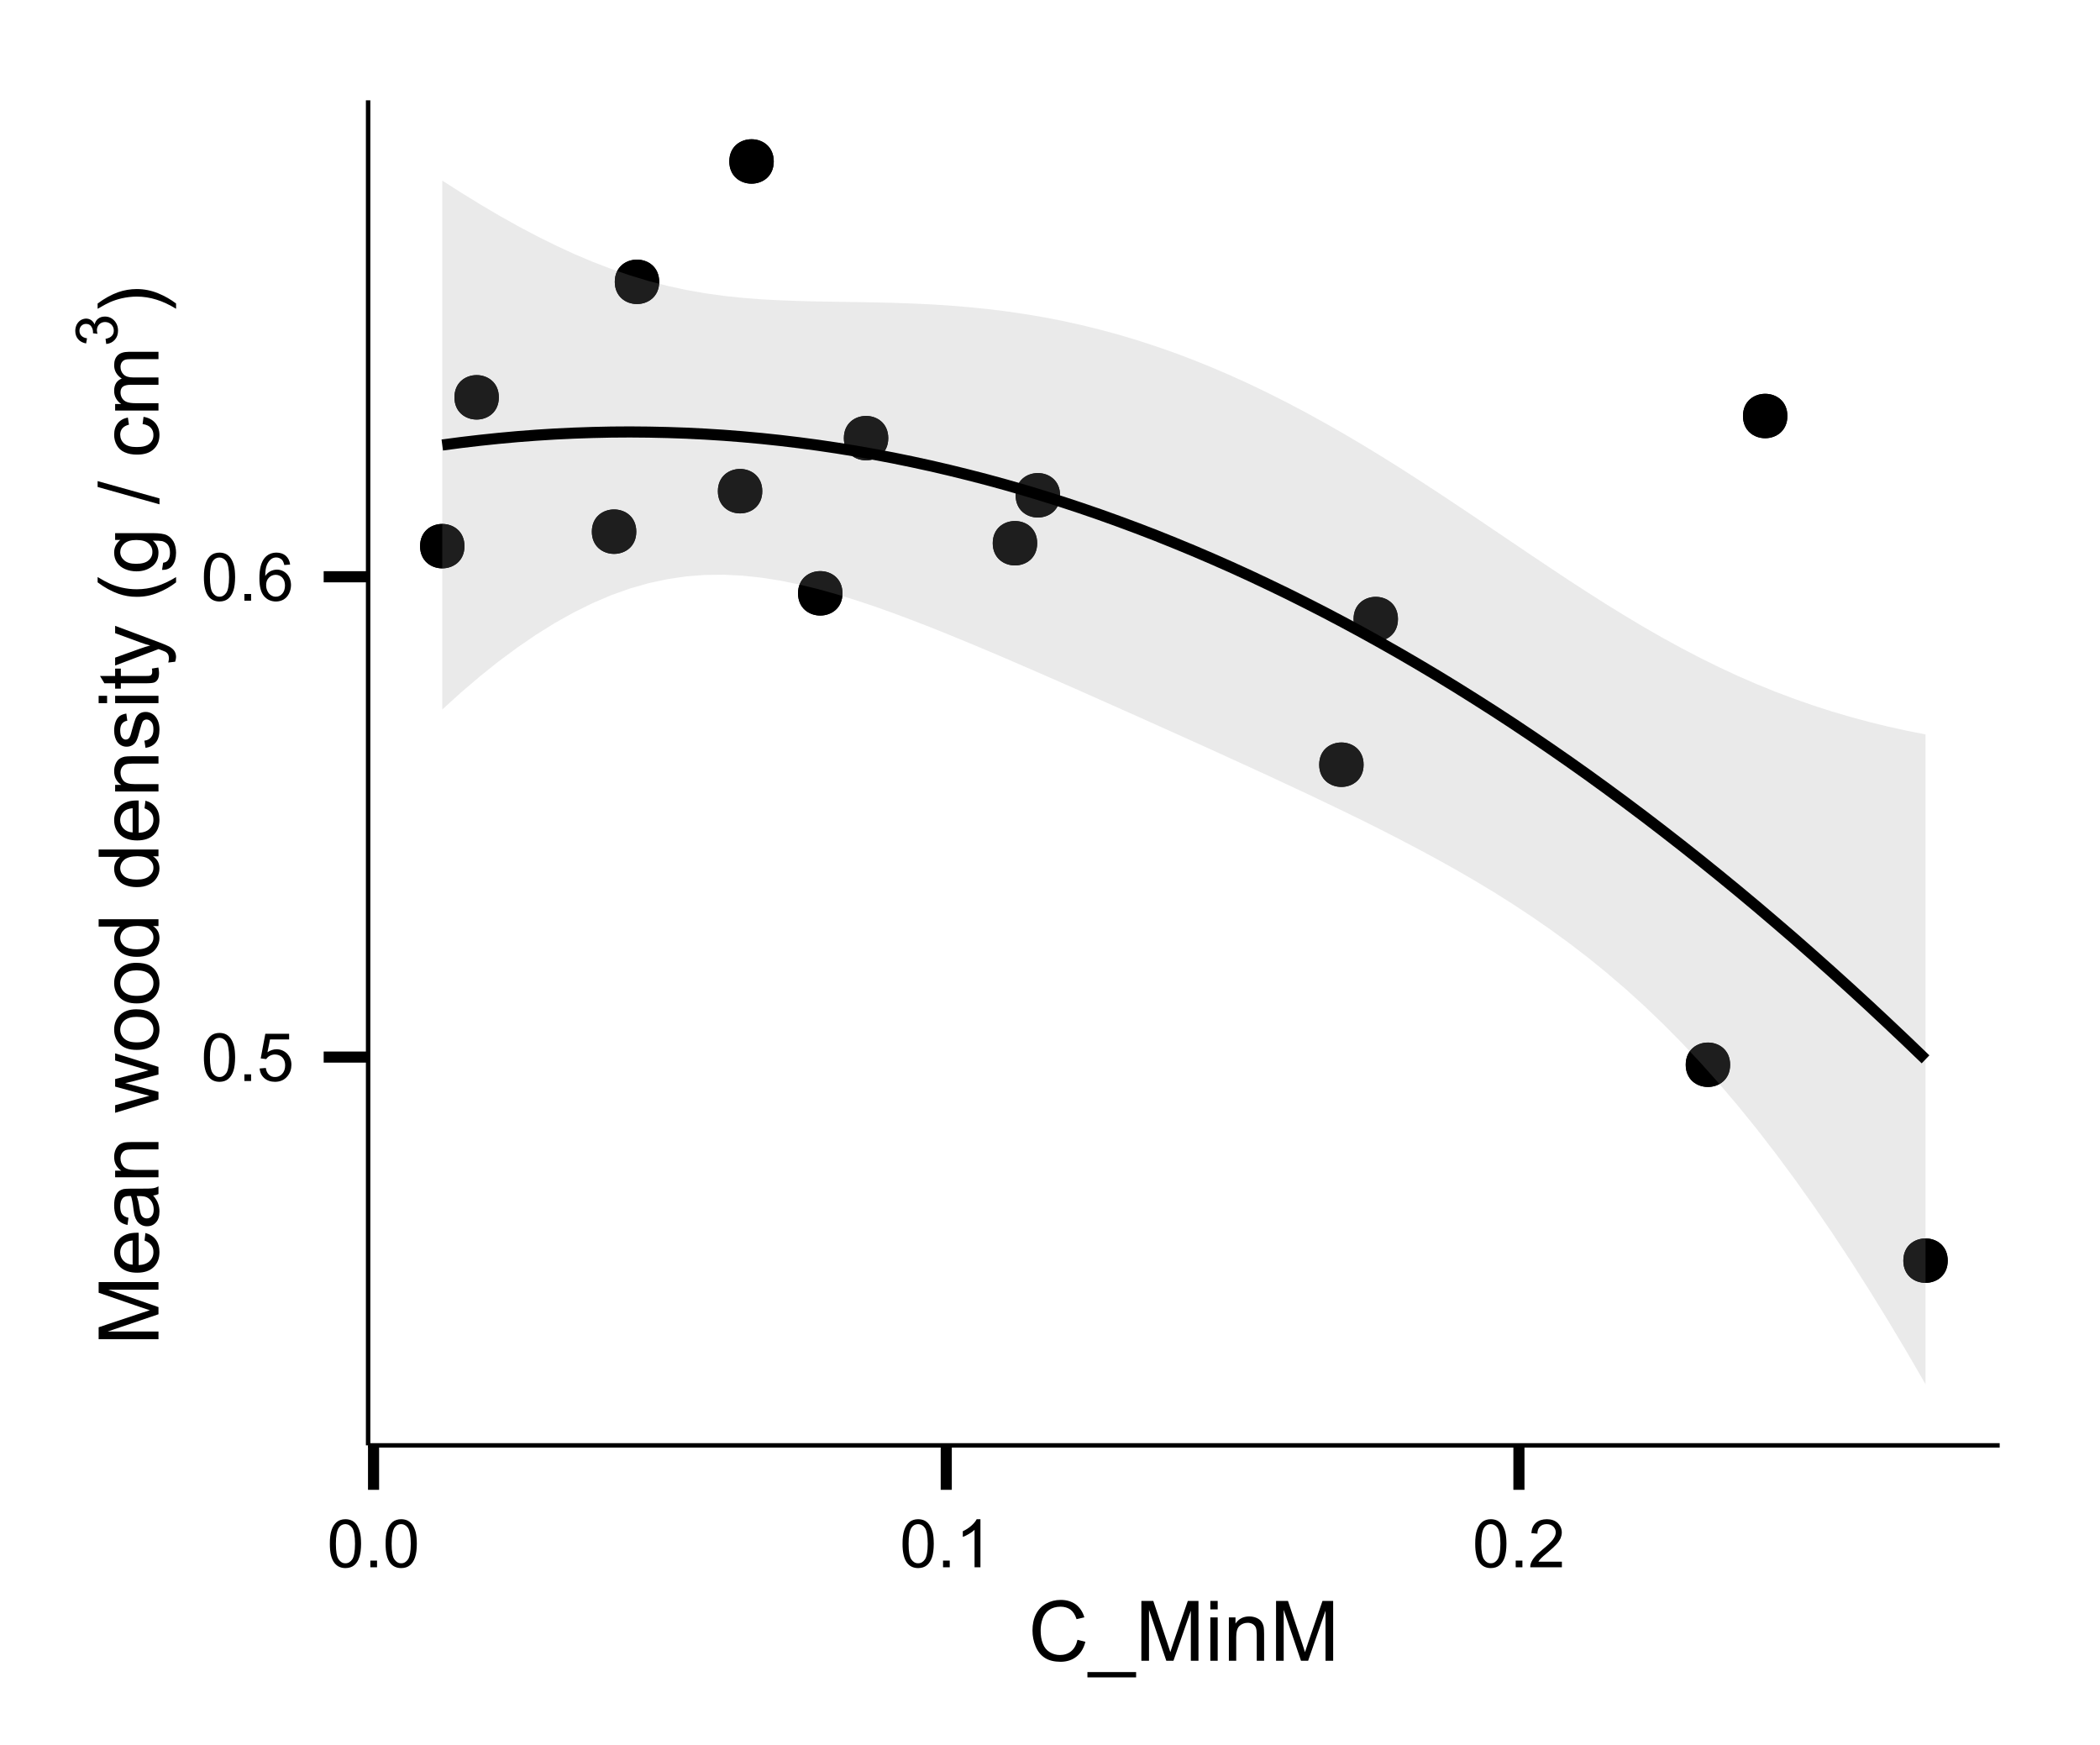 <?xml version="1.0" encoding="UTF-8"?>
<svg xmlns="http://www.w3.org/2000/svg" xmlns:xlink="http://www.w3.org/1999/xlink" width="201pt" height="167pt" viewBox="0 0 201 167" version="1.1">
<defs>
<g>
<symbol overflow="visible" id="glyph0-0">
<path style="stroke:none;" d="M 0.266 -2.258 C 0.262 -2.797 0.32 -3.234 0.434 -3.566 C 0.543 -3.895 0.707 -4.148 0.93 -4.332 C 1.145 -4.508 1.422 -4.598 1.758 -4.602 C 2.004 -4.598 2.219 -4.551 2.406 -4.453 C 2.59 -4.352 2.742 -4.207 2.863 -4.023 C 2.984 -3.832 3.078 -3.605 3.148 -3.34 C 3.215 -3.074 3.25 -2.711 3.254 -2.258 C 3.25 -1.719 3.195 -1.285 3.086 -0.957 C 2.973 -0.621 2.809 -0.367 2.59 -0.191 C 2.371 -0.012 2.094 0.074 1.758 0.078 C 1.316 0.074 0.969 -0.082 0.719 -0.398 C 0.414 -0.777 0.262 -1.395 0.266 -2.258 Z M 0.844 -2.258 C 0.844 -1.504 0.93 -1.004 1.105 -0.758 C 1.281 -0.504 1.5 -0.379 1.758 -0.383 C 2.016 -0.379 2.23 -0.504 2.41 -0.758 C 2.582 -1.004 2.672 -1.504 2.676 -2.258 C 2.672 -3.008 2.582 -3.512 2.41 -3.762 C 2.23 -4.008 2.012 -4.129 1.754 -4.133 C 1.492 -4.129 1.285 -4.02 1.133 -3.805 C 0.938 -3.523 0.844 -3.008 0.844 -2.258 Z M 0.844 -2.258 "/>
</symbol>
<symbol overflow="visible" id="glyph0-1">
<path style="stroke:none;" d="M 0.582 0 L 0.582 -0.641 L 1.223 -0.641 L 1.223 0 Z M 0.582 0 "/>
</symbol>
<symbol overflow="visible" id="glyph0-2">
<path style="stroke:none;" d="M 0.266 -1.199 L 0.855 -1.25 C 0.898 -0.961 1 -0.746 1.16 -0.602 C 1.316 -0.453 1.508 -0.379 1.738 -0.383 C 2.008 -0.379 2.238 -0.48 2.426 -0.688 C 2.613 -0.891 2.707 -1.164 2.707 -1.504 C 2.707 -1.82 2.613 -2.074 2.434 -2.262 C 2.25 -2.445 2.016 -2.535 1.727 -2.539 C 1.543 -2.535 1.379 -2.496 1.238 -2.414 C 1.09 -2.332 0.977 -2.227 0.895 -2.098 L 0.367 -2.164 L 0.809 -4.52 L 3.086 -4.52 L 3.086 -3.98 L 1.258 -3.98 L 1.012 -2.75 C 1.285 -2.938 1.574 -3.035 1.879 -3.039 C 2.273 -3.035 2.609 -2.895 2.891 -2.621 C 3.164 -2.34 3.305 -1.984 3.305 -1.555 C 3.305 -1.133 3.184 -0.773 2.941 -0.477 C 2.645 -0.105 2.242 0.074 1.738 0.078 C 1.32 0.074 0.98 -0.039 0.715 -0.27 C 0.449 -0.504 0.297 -0.812 0.266 -1.199 Z M 0.266 -1.199 "/>
</symbol>
<symbol overflow="visible" id="glyph0-3">
<path style="stroke:none;" d="M 3.184 -3.461 L 2.625 -3.414 C 2.574 -3.633 2.504 -3.793 2.414 -3.898 C 2.258 -4.055 2.07 -4.137 1.852 -4.137 C 1.672 -4.137 1.512 -4.086 1.379 -3.988 C 1.199 -3.855 1.059 -3.668 0.957 -3.422 C 0.852 -3.172 0.801 -2.816 0.801 -2.363 C 0.934 -2.566 1.098 -2.719 1.297 -2.82 C 1.488 -2.918 1.695 -2.969 1.914 -2.973 C 2.285 -2.969 2.605 -2.832 2.871 -2.559 C 3.133 -2.281 3.262 -1.926 3.266 -1.488 C 3.262 -1.199 3.199 -0.93 3.078 -0.684 C 2.953 -0.438 2.785 -0.25 2.566 -0.117 C 2.348 0.012 2.102 0.074 1.832 0.078 C 1.359 0.074 0.977 -0.094 0.684 -0.438 C 0.387 -0.781 0.238 -1.352 0.242 -2.145 C 0.238 -3.027 0.402 -3.668 0.73 -4.074 C 1.016 -4.422 1.398 -4.598 1.883 -4.602 C 2.242 -4.598 2.539 -4.496 2.77 -4.297 C 3 -4.09 3.137 -3.812 3.184 -3.461 Z M 0.887 -1.484 C 0.883 -1.289 0.926 -1.105 1.008 -0.93 C 1.09 -0.75 1.203 -0.613 1.355 -0.523 C 1.5 -0.426 1.656 -0.379 1.82 -0.383 C 2.059 -0.379 2.262 -0.477 2.434 -0.672 C 2.602 -0.863 2.688 -1.125 2.691 -1.453 C 2.688 -1.77 2.605 -2.02 2.438 -2.203 C 2.266 -2.383 2.051 -2.473 1.801 -2.477 C 1.543 -2.473 1.328 -2.383 1.152 -2.203 C 0.973 -2.02 0.883 -1.777 0.887 -1.484 Z M 0.887 -1.484 "/>
</symbol>
<symbol overflow="visible" id="glyph0-4">
<path style="stroke:none;" d="M 2.383 0 L 1.82 0 L 1.82 -3.586 C 1.684 -3.453 1.508 -3.32 1.289 -3.195 C 1.07 -3.062 0.871 -2.969 0.695 -2.906 L 0.695 -3.449 C 1.008 -3.594 1.281 -3.773 1.52 -3.988 C 1.754 -4.195 1.922 -4.398 2.023 -4.602 L 2.383 -4.602 Z M 2.383 0 "/>
</symbol>
<symbol overflow="visible" id="glyph0-5">
<path style="stroke:none;" d="M 3.223 -0.539 L 3.223 0 L 0.195 0 C 0.188 -0.133 0.211 -0.262 0.258 -0.391 C 0.336 -0.594 0.457 -0.797 0.629 -1 C 0.793 -1.199 1.039 -1.43 1.367 -1.695 C 1.859 -2.098 2.195 -2.422 2.375 -2.664 C 2.547 -2.902 2.637 -3.129 2.637 -3.34 C 2.637 -3.562 2.555 -3.75 2.398 -3.902 C 2.234 -4.055 2.027 -4.129 1.773 -4.133 C 1.5 -4.129 1.285 -4.051 1.125 -3.891 C 0.961 -3.727 0.879 -3.5 0.879 -3.215 L 0.301 -3.273 C 0.336 -3.703 0.484 -4.031 0.746 -4.262 C 1 -4.484 1.348 -4.598 1.789 -4.602 C 2.223 -4.598 2.57 -4.477 2.828 -4.234 C 3.082 -3.988 3.211 -3.688 3.215 -3.328 C 3.211 -3.145 3.172 -2.965 3.102 -2.789 C 3.023 -2.609 2.902 -2.422 2.73 -2.227 C 2.555 -2.031 2.266 -1.762 1.863 -1.422 C 1.523 -1.137 1.305 -0.945 1.211 -0.844 C 1.113 -0.742 1.035 -0.641 0.977 -0.539 Z M 3.223 -0.539 "/>
</symbol>
<symbol overflow="visible" id="glyph1-0">
<path style="stroke:none;" d="M 4.703 -2.008 L 5.461 -1.816 C 5.301 -1.191 5.012 -0.715 4.602 -0.391 C 4.188 -0.066 3.684 0.094 3.09 0.098 C 2.469 0.094 1.969 -0.027 1.582 -0.277 C 1.195 -0.527 0.898 -0.895 0.699 -1.371 C 0.496 -1.848 0.398 -2.359 0.398 -2.906 C 0.398 -3.5 0.512 -4.02 0.738 -4.465 C 0.965 -4.91 1.289 -5.246 1.711 -5.477 C 2.133 -5.707 2.594 -5.824 3.102 -5.824 C 3.672 -5.824 4.156 -5.676 4.547 -5.387 C 4.938 -5.09 5.207 -4.68 5.363 -4.156 L 4.617 -3.98 C 4.484 -4.395 4.289 -4.699 4.039 -4.891 C 3.781 -5.078 3.465 -5.172 3.086 -5.176 C 2.645 -5.172 2.277 -5.066 1.98 -4.859 C 1.684 -4.645 1.477 -4.363 1.359 -4.008 C 1.238 -3.652 1.176 -3.285 1.18 -2.91 C 1.176 -2.422 1.246 -1.996 1.391 -1.633 C 1.531 -1.27 1.754 -1 2.055 -0.82 C 2.352 -0.641 2.676 -0.551 3.027 -0.551 C 3.449 -0.551 3.809 -0.672 4.105 -0.918 C 4.398 -1.16 4.598 -1.523 4.703 -2.008 Z M 4.703 -2.008 "/>
</symbol>
<symbol overflow="visible" id="glyph1-1">
<path style="stroke:none;" d="M -0.121 1.59 L -0.121 1.082 L 4.539 1.082 L 4.539 1.59 Z M -0.121 1.59 "/>
</symbol>
<symbol overflow="visible" id="glyph1-2">
<path style="stroke:none;" d="M 0.594 0 L 0.594 -5.727 L 1.734 -5.727 L 3.09 -1.672 C 3.211 -1.289 3.305 -1.008 3.363 -0.824 C 3.426 -1.031 3.527 -1.336 3.668 -1.742 L 5.039 -5.727 L 6.059 -5.727 L 6.059 0 L 5.328 0 L 5.328 -4.793 L 3.664 0 L 2.98 0 L 1.324 -4.875 L 1.324 0 Z M 0.594 0 "/>
</symbol>
<symbol overflow="visible" id="glyph1-3">
<path style="stroke:none;" d="M 0.531 -4.918 L 0.531 -5.727 L 1.234 -5.727 L 1.234 -4.918 Z M 0.531 0 L 0.531 -4.148 L 1.234 -4.148 L 1.234 0 Z M 0.531 0 "/>
</symbol>
<symbol overflow="visible" id="glyph1-4">
<path style="stroke:none;" d="M 0.527 0 L 0.527 -4.148 L 1.16 -4.148 L 1.16 -3.559 C 1.465 -4.012 1.902 -4.242 2.48 -4.242 C 2.727 -4.242 2.957 -4.195 3.168 -4.105 C 3.375 -4.016 3.531 -3.898 3.641 -3.754 C 3.742 -3.605 3.816 -3.434 3.859 -3.234 C 3.883 -3.102 3.895 -2.871 3.898 -2.551 L 3.898 0 L 3.195 0 L 3.195 -2.523 C 3.191 -2.809 3.164 -3.023 3.113 -3.164 C 3.055 -3.305 2.957 -3.418 2.82 -3.504 C 2.68 -3.59 2.52 -3.633 2.332 -3.633 C 2.031 -3.633 1.77 -3.535 1.555 -3.348 C 1.336 -3.152 1.23 -2.793 1.23 -2.266 L 1.23 0 Z M 0.527 0 "/>
</symbol>
<symbol overflow="visible" id="glyph2-0">
<path style="stroke:none;" d="M 0 -0.594 L -5.727 -0.594 L -5.727 -1.734 L -1.672 -3.09 C -1.289 -3.211 -1.008 -3.305 -0.824 -3.363 C -1.031 -3.426 -1.336 -3.527 -1.742 -3.668 L -5.727 -5.039 L -5.727 -6.059 L 0 -6.059 L 0 -5.328 L -4.793 -5.328 L 0 -3.664 L 0 -2.98 L -4.875 -1.324 L 0 -1.324 Z M 0 -0.594 "/>
</symbol>
<symbol overflow="visible" id="glyph2-1">
<path style="stroke:none;" d="M -1.336 -3.367 L -1.246 -4.094 C -0.82 -3.977 -0.492 -3.766 -0.258 -3.457 C -0.023 -3.145 0.094 -2.746 0.094 -2.27 C 0.094 -1.66 -0.09 -1.18 -0.465 -0.824 C -0.836 -0.469 -1.363 -0.293 -2.039 -0.293 C -2.734 -0.293 -3.273 -0.473 -3.664 -0.832 C -4.047 -1.191 -4.242 -1.656 -4.242 -2.23 C -4.242 -2.781 -4.051 -3.234 -3.676 -3.59 C -3.293 -3.938 -2.762 -4.113 -2.082 -4.117 C -2.035 -4.113 -1.973 -4.113 -1.895 -4.113 L -1.895 -1.02 C -1.434 -1.043 -1.086 -1.172 -0.848 -1.406 C -0.602 -1.637 -0.48 -1.926 -0.484 -2.273 C -0.48 -2.531 -0.547 -2.75 -0.688 -2.934 C -0.82 -3.113 -1.039 -3.258 -1.336 -3.367 Z M -2.473 -1.059 L -2.473 -3.375 C -2.82 -3.344 -3.082 -3.254 -3.258 -3.109 C -3.527 -2.883 -3.66 -2.594 -3.664 -2.238 C -3.66 -1.914 -3.555 -1.641 -3.34 -1.422 C -3.121 -1.199 -2.832 -1.078 -2.473 -1.059 Z M -2.473 -1.059 "/>
</symbol>
<symbol overflow="visible" id="glyph2-2">
<path style="stroke:none;" d="M -0.512 -3.234 C -0.285 -2.973 -0.129 -2.719 -0.043 -2.48 C 0.051 -2.238 0.094 -1.98 0.094 -1.707 C 0.094 -1.246 -0.016 -0.898 -0.238 -0.656 C -0.461 -0.41 -0.746 -0.285 -1.094 -0.289 C -1.293 -0.285 -1.477 -0.332 -1.648 -0.426 C -1.812 -0.516 -1.949 -0.637 -2.055 -0.789 C -2.152 -0.938 -2.23 -1.105 -2.285 -1.297 C -2.32 -1.43 -2.355 -1.641 -2.391 -1.922 C -2.457 -2.488 -2.535 -2.906 -2.633 -3.176 C -2.727 -3.176 -2.789 -3.176 -2.816 -3.18 C -3.102 -3.176 -3.305 -3.109 -3.422 -2.98 C -3.578 -2.797 -3.656 -2.531 -3.66 -2.18 C -3.656 -1.848 -3.598 -1.602 -3.484 -1.445 C -3.367 -1.285 -3.164 -1.168 -2.871 -1.098 L -2.965 -0.41 C -3.258 -0.473 -3.492 -0.574 -3.676 -0.719 C -3.855 -0.859 -3.996 -1.066 -4.094 -1.34 C -4.191 -1.609 -4.242 -1.922 -4.242 -2.281 C -4.242 -2.633 -4.199 -2.922 -4.117 -3.145 C -4.031 -3.363 -3.926 -3.527 -3.801 -3.633 C -3.672 -3.734 -3.512 -3.805 -3.324 -3.852 C -3.199 -3.871 -2.984 -3.883 -2.676 -3.887 L -1.738 -3.887 C -1.082 -3.883 -0.668 -3.898 -0.496 -3.93 C -0.32 -3.957 -0.156 -4.016 0 -4.109 L 0 -3.375 C -0.145 -3.301 -0.312 -3.254 -0.512 -3.234 Z M -2.082 -3.176 C -1.973 -2.918 -1.887 -2.535 -1.816 -2.027 C -1.773 -1.738 -1.727 -1.531 -1.676 -1.414 C -1.621 -1.289 -1.543 -1.199 -1.445 -1.137 C -1.344 -1.07 -1.234 -1.035 -1.113 -1.039 C -0.926 -1.035 -0.77 -1.105 -0.645 -1.25 C -0.52 -1.391 -0.457 -1.602 -0.457 -1.875 C -0.457 -2.145 -0.516 -2.383 -0.633 -2.598 C -0.75 -2.805 -0.91 -2.961 -1.121 -3.062 C -1.277 -3.137 -1.512 -3.176 -1.824 -3.176 Z M -2.082 -3.176 "/>
</symbol>
<symbol overflow="visible" id="glyph2-3">
<path style="stroke:none;" d="M 0 -0.527 L -4.148 -0.527 L -4.148 -1.16 L -3.559 -1.16 C -4.012 -1.465 -4.242 -1.902 -4.242 -2.48 C -4.242 -2.727 -4.195 -2.957 -4.105 -3.168 C -4.016 -3.375 -3.898 -3.531 -3.754 -3.641 C -3.605 -3.742 -3.434 -3.816 -3.234 -3.859 C -3.102 -3.883 -2.871 -3.895 -2.551 -3.898 L 0 -3.898 L 0 -3.195 L -2.523 -3.195 C -2.809 -3.191 -3.023 -3.164 -3.164 -3.113 C -3.305 -3.055 -3.418 -2.957 -3.504 -2.82 C -3.59 -2.68 -3.633 -2.52 -3.633 -2.332 C -3.633 -2.031 -3.535 -1.77 -3.348 -1.555 C -3.152 -1.336 -2.793 -1.23 -2.266 -1.23 L 0 -1.23 Z M 0 -0.527 "/>
</symbol>
<symbol overflow="visible" id="glyph2-4">
<path style="stroke:none;" d=""/>
</symbol>
<symbol overflow="visible" id="glyph2-5">
<path style="stroke:none;" d="M 0 -1.293 L -4.148 -0.023 L -4.148 -0.75 L -1.754 -1.41 L -0.863 -1.656 C -0.902 -1.664 -1.188 -1.734 -1.719 -1.871 L -4.148 -2.531 L -4.148 -3.254 L -1.742 -3.875 L -0.949 -4.082 L -1.75 -4.32 L -4.148 -5.031 L -4.148 -5.715 L 0 -4.418 L 0 -3.688 L -2.484 -3.027 L -3.191 -2.867 L 0 -2.027 Z M 0 -1.293 "/>
</symbol>
<symbol overflow="visible" id="glyph2-6">
<path style="stroke:none;" d="M -2.074 -0.266 C -2.84 -0.262 -3.406 -0.477 -3.781 -0.906 C -4.086 -1.262 -4.242 -1.695 -4.242 -2.211 C -4.242 -2.777 -4.055 -3.246 -3.68 -3.609 C -3.305 -3.969 -2.789 -4.148 -2.133 -4.152 C -1.598 -4.148 -1.176 -4.066 -0.871 -3.91 C -0.562 -3.746 -0.324 -3.516 -0.16 -3.211 C 0.012 -2.906 0.094 -2.57 0.094 -2.211 C 0.094 -1.625 -0.09 -1.156 -0.465 -0.801 C -0.832 -0.441 -1.371 -0.262 -2.074 -0.266 Z M -2.074 -0.988 C -1.543 -0.984 -1.145 -1.102 -0.879 -1.336 C -0.613 -1.566 -0.48 -1.855 -0.484 -2.211 C -0.48 -2.555 -0.613 -2.848 -0.883 -3.082 C -1.145 -3.312 -1.551 -3.426 -2.098 -3.43 C -2.609 -3.426 -2.996 -3.309 -3.262 -3.078 C -3.523 -2.844 -3.656 -2.555 -3.66 -2.211 C -3.656 -1.855 -3.523 -1.566 -3.266 -1.336 C -3 -1.102 -2.605 -0.984 -2.074 -0.988 Z M -2.074 -0.988 "/>
</symbol>
<symbol overflow="visible" id="glyph2-7">
<path style="stroke:none;" d="M 0 -3.219 L -0.523 -3.219 C -0.109 -2.953 0.094 -2.566 0.094 -2.059 C 0.094 -1.723 0.004 -1.418 -0.18 -1.145 C -0.359 -0.863 -0.613 -0.648 -0.941 -0.5 C -1.266 -0.344 -1.641 -0.27 -2.07 -0.273 C -2.48 -0.27 -2.855 -0.34 -3.195 -0.48 C -3.531 -0.617 -3.793 -0.824 -3.973 -1.102 C -4.152 -1.375 -4.242 -1.684 -4.242 -2.027 C -4.242 -2.277 -4.188 -2.5 -4.082 -2.695 C -3.977 -2.891 -3.84 -3.047 -3.672 -3.172 L -5.727 -3.172 L -5.727 -3.871 L 0 -3.871 Z M -2.07 -0.996 C -1.535 -0.996 -1.141 -1.105 -0.879 -1.332 C -0.613 -1.551 -0.48 -1.816 -0.484 -2.125 C -0.48 -2.43 -0.605 -2.691 -0.859 -2.906 C -1.109 -3.121 -1.492 -3.227 -2.012 -3.23 C -2.574 -3.227 -2.992 -3.117 -3.262 -2.902 C -3.523 -2.68 -3.656 -2.41 -3.66 -2.094 C -3.656 -1.777 -3.527 -1.516 -3.277 -1.309 C -3.02 -1.098 -2.617 -0.996 -2.07 -0.996 Z M -2.07 -0.996 "/>
</symbol>
<symbol overflow="visible" id="glyph2-8">
<path style="stroke:none;" d="M -1.238 -0.246 L -1.348 -0.941 C -1.066 -0.977 -0.852 -1.086 -0.707 -1.266 C -0.555 -1.445 -0.48 -1.695 -0.484 -2.016 C -0.48 -2.336 -0.547 -2.574 -0.68 -2.734 C -0.812 -2.887 -0.965 -2.965 -1.145 -2.969 C -1.301 -2.965 -1.426 -2.895 -1.52 -2.762 C -1.578 -2.66 -1.66 -2.422 -1.758 -2.043 C -1.887 -1.523 -1.996 -1.164 -2.094 -0.969 C -2.188 -0.766 -2.32 -0.617 -2.488 -0.516 C -2.656 -0.414 -2.844 -0.363 -3.047 -0.363 C -3.23 -0.363 -3.398 -0.402 -3.559 -0.488 C -3.715 -0.57 -3.848 -0.688 -3.953 -0.836 C -4.031 -0.941 -4.098 -1.09 -4.156 -1.281 C -4.211 -1.469 -4.242 -1.672 -4.242 -1.891 C -4.242 -2.215 -4.195 -2.5 -4.102 -2.746 C -4.008 -2.992 -3.879 -3.176 -3.719 -3.293 C -3.559 -3.41 -3.344 -3.488 -3.078 -3.535 L -2.984 -2.848 C -3.195 -2.816 -3.363 -2.723 -3.484 -2.574 C -3.602 -2.422 -3.66 -2.211 -3.664 -1.941 C -3.66 -1.613 -3.609 -1.383 -3.504 -1.25 C -3.395 -1.109 -3.27 -1.043 -3.129 -1.043 C -3.035 -1.043 -2.953 -1.07 -2.883 -1.129 C -2.805 -1.184 -2.742 -1.273 -2.695 -1.398 C -2.668 -1.465 -2.605 -1.672 -2.516 -2.02 C -2.379 -2.516 -2.27 -2.863 -2.188 -3.059 C -2.102 -3.254 -1.98 -3.406 -1.82 -3.523 C -1.656 -3.633 -1.457 -3.691 -1.219 -3.691 C -0.984 -3.691 -0.762 -3.621 -0.555 -3.484 C -0.348 -3.348 -0.188 -3.152 -0.074 -2.895 C 0.039 -2.637 0.094 -2.344 0.094 -2.02 C 0.094 -1.477 -0.016 -1.066 -0.242 -0.785 C -0.461 -0.504 -0.793 -0.324 -1.238 -0.246 Z M -1.238 -0.246 "/>
</symbol>
<symbol overflow="visible" id="glyph2-9">
<path style="stroke:none;" d="M -4.918 -0.531 L -5.727 -0.531 L -5.727 -1.234 L -4.918 -1.234 Z M 0 -0.531 L -4.148 -0.531 L -4.148 -1.234 L 0 -1.234 Z M 0 -0.531 "/>
</symbol>
<symbol overflow="visible" id="glyph2-10">
<path style="stroke:none;" d="M -0.629 -2.062 L -0.008 -2.164 C 0.035 -1.961 0.051 -1.785 0.055 -1.633 C 0.051 -1.375 0.016 -1.176 -0.066 -1.039 C -0.145 -0.895 -0.25 -0.797 -0.383 -0.742 C -0.512 -0.684 -0.789 -0.656 -1.215 -0.656 L -3.602 -0.656 L -3.602 -0.141 L -4.148 -0.141 L -4.148 -0.656 L -5.176 -0.656 L -5.598 -1.355 L -4.148 -1.355 L -4.148 -2.062 L -3.602 -2.062 L -3.602 -1.355 L -1.176 -1.355 C -0.973 -1.352 -0.844 -1.363 -0.789 -1.391 C -0.73 -1.414 -0.684 -1.457 -0.652 -1.512 C -0.613 -1.566 -0.598 -1.645 -0.602 -1.754 C -0.598 -1.828 -0.605 -1.934 -0.629 -2.062 Z M -0.629 -2.062 "/>
</symbol>
<symbol overflow="visible" id="glyph2-11">
<path style="stroke:none;" d="M 1.598 -0.496 L 0.938 -0.418 C 0.977 -0.566 0.996 -0.703 1 -0.82 C 0.996 -0.977 0.969 -1.102 0.922 -1.195 C 0.867 -1.289 0.797 -1.363 0.703 -1.426 C 0.633 -1.465 0.457 -1.539 0.18 -1.641 C 0.137 -1.652 0.078 -1.672 0.008 -1.703 L -4.148 -0.129 L -4.148 -0.887 L -1.746 -1.75 C -1.441 -1.859 -1.121 -1.961 -0.785 -2.051 C -1.105 -2.129 -1.418 -2.223 -1.73 -2.34 L -4.148 -3.227 L -4.148 -3.93 L 0.07 -2.352 C 0.523 -2.18 0.836 -2.051 1.012 -1.957 C 1.242 -1.832 1.41 -1.688 1.52 -1.527 C 1.625 -1.363 1.68 -1.172 1.684 -0.949 C 1.68 -0.812 1.652 -0.66 1.598 -0.496 Z M 1.598 -0.496 "/>
</symbol>
<symbol overflow="visible" id="glyph2-12">
<path style="stroke:none;" d="M 1.684 -1.871 C 1.191 -1.48 0.621 -1.152 -0.035 -0.887 C -0.691 -0.613 -1.371 -0.48 -2.074 -0.484 C -2.691 -0.48 -3.285 -0.582 -3.855 -0.785 C -4.512 -1.02 -5.168 -1.379 -5.824 -1.871 L -5.824 -2.375 C -5.281 -2.055 -4.895 -1.848 -4.664 -1.75 C -4.305 -1.59 -3.93 -1.465 -3.539 -1.375 C -3.051 -1.262 -2.559 -1.207 -2.07 -1.207 C -0.812 -1.207 0.434 -1.594 1.684 -2.375 Z M 1.684 -1.871 "/>
</symbol>
<symbol overflow="visible" id="glyph2-13">
<path style="stroke:none;" d="M 0.344 -0.398 L 0.445 -1.082 C 0.656 -1.109 0.809 -1.188 0.906 -1.32 C 1.035 -1.492 1.102 -1.73 1.102 -2.035 C 1.102 -2.355 1.035 -2.609 0.906 -2.789 C 0.773 -2.965 0.59 -3.082 0.359 -3.148 C 0.211 -3.18 -0.086 -3.199 -0.543 -3.199 C -0.18 -2.891 0 -2.508 0 -2.051 C 0 -1.48 -0.203 -1.039 -0.617 -0.727 C -1.023 -0.414 -1.52 -0.258 -2.098 -0.258 C -2.492 -0.258 -2.855 -0.328 -3.191 -0.473 C -3.523 -0.613 -3.781 -0.82 -3.969 -1.094 C -4.148 -1.363 -4.242 -1.684 -4.242 -2.055 C -4.242 -2.543 -4.043 -2.945 -3.648 -3.266 L -4.148 -3.266 L -4.148 -3.914 L -0.562 -3.914 C 0.082 -3.914 0.539 -3.848 0.809 -3.715 C 1.078 -3.582 1.289 -3.371 1.449 -3.09 C 1.602 -2.801 1.68 -2.453 1.684 -2.039 C 1.68 -1.543 1.57 -1.141 1.348 -0.84 C 1.125 -0.531 0.789 -0.387 0.344 -0.398 Z M -2.148 -0.98 C -1.602 -0.977 -1.203 -1.086 -0.957 -1.305 C -0.703 -1.52 -0.578 -1.789 -0.582 -2.117 C -0.578 -2.438 -0.703 -2.711 -0.953 -2.93 C -1.199 -3.148 -1.59 -3.258 -2.125 -3.258 C -2.629 -3.258 -3.012 -3.145 -3.273 -2.918 C -3.527 -2.691 -3.656 -2.418 -3.66 -2.105 C -3.656 -1.789 -3.527 -1.523 -3.277 -1.309 C -3.02 -1.086 -2.645 -0.977 -2.148 -0.98 Z M -2.148 -0.98 "/>
</symbol>
<symbol overflow="visible" id="glyph2-14">
<path style="stroke:none;" d="M 0.098 0 L -5.824 -1.66 L -5.824 -2.223 L 0.098 -0.566 Z M 0.098 0 "/>
</symbol>
<symbol overflow="visible" id="glyph2-15">
<path style="stroke:none;" d="M -1.52 -3.234 L -1.43 -3.926 C -0.953 -3.848 -0.578 -3.652 -0.309 -3.344 C -0.039 -3.031 0.094 -2.648 0.094 -2.199 C 0.094 -1.629 -0.09 -1.172 -0.461 -0.828 C -0.832 -0.48 -1.363 -0.309 -2.059 -0.312 C -2.504 -0.309 -2.898 -0.383 -3.234 -0.535 C -3.57 -0.68 -3.82 -0.906 -3.988 -1.211 C -4.156 -1.512 -4.242 -1.844 -4.242 -2.203 C -4.242 -2.652 -4.125 -3.02 -3.898 -3.309 C -3.668 -3.594 -3.348 -3.777 -2.93 -3.859 L -2.824 -3.176 C -3.102 -3.109 -3.309 -2.992 -3.453 -2.828 C -3.59 -2.66 -3.66 -2.461 -3.664 -2.23 C -3.66 -1.875 -3.535 -1.586 -3.281 -1.367 C -3.027 -1.141 -2.625 -1.031 -2.078 -1.035 C -1.52 -1.031 -1.113 -1.137 -0.863 -1.355 C -0.605 -1.566 -0.48 -1.848 -0.484 -2.191 C -0.48 -2.465 -0.566 -2.695 -0.738 -2.883 C -0.906 -3.066 -1.164 -3.184 -1.52 -3.234 Z M -1.52 -3.234 "/>
</symbol>
<symbol overflow="visible" id="glyph2-16">
<path style="stroke:none;" d="M 0 -0.527 L -4.148 -0.527 L -4.148 -1.156 L -3.566 -1.156 C -3.766 -1.281 -3.93 -1.457 -4.055 -1.676 C -4.18 -1.891 -4.242 -2.137 -4.242 -2.414 C -4.242 -2.719 -4.176 -2.969 -4.051 -3.168 C -3.918 -3.363 -3.742 -3.504 -3.516 -3.586 C -4 -3.914 -4.242 -4.34 -4.242 -4.867 C -4.242 -5.277 -4.125 -5.594 -3.898 -5.816 C -3.668 -6.035 -3.32 -6.145 -2.848 -6.148 L 0 -6.148 L 0 -5.449 L -2.613 -5.449 C -2.895 -5.449 -3.094 -5.426 -3.219 -5.379 C -3.34 -5.332 -3.441 -5.25 -3.52 -5.133 C -3.594 -5.012 -3.633 -4.871 -3.633 -4.711 C -3.633 -4.418 -3.535 -4.176 -3.34 -3.984 C -3.145 -3.789 -2.832 -3.691 -2.41 -3.695 L 0 -3.695 L 0 -2.992 L -2.695 -2.992 C -3.008 -2.988 -3.242 -2.93 -3.398 -2.82 C -3.555 -2.703 -3.633 -2.516 -3.633 -2.258 C -3.633 -2.055 -3.578 -1.871 -3.477 -1.707 C -3.367 -1.535 -3.215 -1.414 -3.02 -1.344 C -2.816 -1.266 -2.527 -1.23 -2.152 -1.23 L 0 -1.23 Z M 0 -0.527 "/>
</symbol>
<symbol overflow="visible" id="glyph2-17">
<path style="stroke:none;" d="M 1.684 -0.988 L 1.684 -0.484 C 0.434 -1.262 -0.812 -1.652 -2.07 -1.652 C -2.555 -1.652 -3.043 -1.594 -3.527 -1.484 C -3.918 -1.391 -4.293 -1.27 -4.652 -1.113 C -4.887 -1.012 -5.277 -0.801 -5.824 -0.484 L -5.824 -0.988 C -5.168 -1.477 -4.512 -1.84 -3.855 -2.074 C -3.285 -2.273 -2.691 -2.371 -2.074 -2.375 C -1.371 -2.371 -0.691 -2.238 -0.035 -1.969 C 0.621 -1.699 1.191 -1.371 1.684 -0.988 Z M 1.684 -0.988 "/>
</symbol>
<symbol overflow="visible" id="glyph3-0">
<path style="stroke:none;" d="M -1.059 -0.234 L -1.125 -0.727 C -0.844 -0.781 -0.641 -0.875 -0.52 -1.016 C -0.395 -1.148 -0.332 -1.316 -0.336 -1.512 C -0.332 -1.742 -0.414 -1.938 -0.574 -2.098 C -0.734 -2.254 -0.934 -2.332 -1.172 -2.336 C -1.398 -2.332 -1.582 -2.258 -1.73 -2.113 C -1.875 -1.965 -1.949 -1.777 -1.953 -1.555 C -1.949 -1.457 -1.934 -1.344 -1.898 -1.207 L -2.328 -1.262 C -2.32 -1.289 -2.32 -1.316 -2.324 -1.34 C -2.32 -1.547 -2.375 -1.734 -2.488 -1.906 C -2.594 -2.07 -2.762 -2.156 -2.992 -2.156 C -3.172 -2.156 -3.32 -2.094 -3.441 -1.973 C -3.559 -1.848 -3.621 -1.691 -3.621 -1.5 C -3.621 -1.309 -3.559 -1.148 -3.438 -1.023 C -3.316 -0.895 -3.137 -0.812 -2.898 -0.777 L -2.984 -0.285 C -3.312 -0.344 -3.57 -0.48 -3.75 -0.695 C -3.93 -0.906 -4.02 -1.172 -4.023 -1.492 C -4.02 -1.707 -3.973 -1.906 -3.883 -2.094 C -3.785 -2.273 -3.656 -2.414 -3.5 -2.516 C -3.336 -2.609 -3.164 -2.66 -2.984 -2.664 C -2.805 -2.66 -2.648 -2.613 -2.508 -2.523 C -2.367 -2.426 -2.254 -2.289 -2.172 -2.109 C -2.113 -2.344 -2 -2.527 -1.828 -2.66 C -1.656 -2.793 -1.441 -2.859 -1.184 -2.859 C -0.832 -2.859 -0.535 -2.73 -0.293 -2.477 C -0.051 -2.219 0.07 -1.895 0.07 -1.508 C 0.07 -1.152 -0.031 -0.863 -0.242 -0.633 C -0.449 -0.398 -0.723 -0.266 -1.059 -0.234 Z M -1.059 -0.234 "/>
</symbol>
</g>
<clipPath id="clip1">
  <path d="M 35.234 9.602 L 192.402 9.602 L 192.402 139.32 L 35.234 139.32 Z M 35.234 9.602 "/>
</clipPath>
</defs>
<g id="surface2067">
<rect x="0" y="0" width="201" height="167" style="fill:rgb(100%,100%,100%);fill-opacity:1;stroke:none;"/>
<rect x="0" y="0" width="201" height="167" style="fill:rgb(100%,100%,100%);fill-opacity:1;stroke:none;"/>
<path style="fill:none;stroke-width:1.063;stroke-linecap:round;stroke-linejoin:round;stroke:rgb(100%,100%,100%);stroke-opacity:1;stroke-miterlimit:10;" d="M 0 167 L 201 167 L 201 0 L 0 0 Z M 0 167 "/>
<g clip-path="url(#clip1)" clip-rule="nonzero">
<path style=" stroke:none;fill-rule:nonzero;fill:rgb(100%,100%,100%);fill-opacity:1;" d="M 35.234 138.316 L 191.402 138.316 L 191.402 9.598 L 35.234 9.598 Z M 35.234 138.316 "/>
<path style=" stroke:none;fill-rule:nonzero;fill:rgb(0%,0%,0%);fill-opacity:1;" d="M 47.746 38.023 C 47.746 40.859 43.496 40.859 43.496 38.023 C 43.496 35.188 47.746 35.188 47.746 38.023 "/>
<path style=" stroke:none;fill-rule:nonzero;fill:rgb(0%,0%,0%);fill-opacity:1;" d="M 63.094 26.969 C 63.094 29.805 58.844 29.805 58.844 26.969 C 58.844 24.137 63.094 24.137 63.094 26.969 "/>
<path style=" stroke:none;fill-rule:nonzero;fill:rgb(0%,0%,0%);fill-opacity:1;" d="M 85.02 41.93 C 85.02 44.762 80.77 44.762 80.77 41.93 C 80.77 39.094 85.02 39.094 85.02 41.93 "/>
<path style=" stroke:none;fill-rule:nonzero;fill:rgb(0%,0%,0%);fill-opacity:1;" d="M 60.902 50.879 C 60.902 53.715 56.648 53.715 56.648 50.879 C 56.648 48.043 60.902 48.043 60.902 50.879 "/>
<path style=" stroke:none;fill-rule:nonzero;fill:rgb(0%,0%,0%);fill-opacity:1;" d="M 74.059 15.449 C 74.059 18.285 69.805 18.285 69.805 15.449 C 69.805 12.617 74.059 12.617 74.059 15.449 "/>
<path style=" stroke:none;fill-rule:nonzero;fill:rgb(0%,0%,0%);fill-opacity:1;" d="M 99.273 51.984 C 99.273 54.82 95.02 54.82 95.02 51.984 C 95.02 49.152 99.273 49.152 99.273 51.984 "/>
<path style=" stroke:none;fill-rule:nonzero;fill:rgb(0%,0%,0%);fill-opacity:1;" d="M 186.426 120.641 C 186.426 123.473 182.176 123.473 182.176 120.641 C 182.176 117.805 186.426 117.805 186.426 120.641 "/>
<path style=" stroke:none;fill-rule:nonzero;fill:rgb(0%,0%,0%);fill-opacity:1;" d="M 165.598 101.895 C 165.598 104.727 161.348 104.727 161.348 101.895 C 161.348 99.059 165.598 99.059 165.598 101.895 "/>
<path style=" stroke:none;fill-rule:nonzero;fill:rgb(0%,0%,0%);fill-opacity:1;" d="M 130.516 73.18 C 130.516 76.016 126.266 76.016 126.266 73.18 C 126.266 70.344 130.516 70.344 130.516 73.18 "/>
<path style=" stroke:none;fill-rule:nonzero;fill:rgb(0%,0%,0%);fill-opacity:1;" d="M 171.078 39.809 C 171.078 42.645 166.828 42.645 166.828 39.809 C 166.828 36.977 171.078 36.977 171.078 39.809 "/>
<path style=" stroke:none;fill-rule:nonzero;fill:rgb(0%,0%,0%);fill-opacity:1;" d="M 80.637 56.781 C 80.637 59.613 76.383 59.613 76.383 56.781 C 76.383 53.945 80.637 53.945 80.637 56.781 "/>
<path style=" stroke:none;fill-rule:nonzero;fill:rgb(0%,0%,0%);fill-opacity:1;" d="M 72.961 47.004 C 72.961 49.84 68.711 49.84 68.711 47.004 C 68.711 44.168 72.961 44.168 72.961 47.004 "/>
<path style=" stroke:none;fill-rule:nonzero;fill:rgb(0%,0%,0%);fill-opacity:1;" d="M 101.465 47.398 C 101.465 50.234 97.211 50.234 97.211 47.398 C 97.211 44.562 101.465 44.562 101.465 47.398 "/>
<path style=" stroke:none;fill-rule:nonzero;fill:rgb(0%,0%,0%);fill-opacity:1;" d="M 133.805 59.242 C 133.805 62.078 129.555 62.078 129.555 59.242 C 129.555 56.406 133.805 56.406 133.805 59.242 "/>
<path style=" stroke:none;fill-rule:nonzero;fill:rgb(0%,0%,0%);fill-opacity:1;" d="M 44.457 52.266 C 44.457 55.098 40.207 55.098 40.207 52.266 C 40.207 49.43 44.457 49.43 44.457 52.266 "/>
<path style=" stroke:none;fill-rule:nonzero;fill:rgb(0%,0%,0%);fill-opacity:1;" d="M 47.746 38.023 C 47.746 40.859 43.496 40.859 43.496 38.023 C 43.496 35.188 47.746 35.188 47.746 38.023 "/>
<path style=" stroke:none;fill-rule:nonzero;fill:rgb(0%,0%,0%);fill-opacity:1;" d="M 63.094 26.969 C 63.094 29.805 58.844 29.805 58.844 26.969 C 58.844 24.137 63.094 24.137 63.094 26.969 "/>
<path style=" stroke:none;fill-rule:nonzero;fill:rgb(0%,0%,0%);fill-opacity:1;" d="M 85.02 41.93 C 85.02 44.762 80.77 44.762 80.77 41.93 C 80.77 39.094 85.02 39.094 85.02 41.93 "/>
<path style=" stroke:none;fill-rule:nonzero;fill:rgb(0%,0%,0%);fill-opacity:1;" d="M 60.902 50.879 C 60.902 53.715 56.648 53.715 56.648 50.879 C 56.648 48.043 60.902 48.043 60.902 50.879 "/>
<path style=" stroke:none;fill-rule:nonzero;fill:rgb(0%,0%,0%);fill-opacity:1;" d="M 74.059 15.449 C 74.059 18.285 69.805 18.285 69.805 15.449 C 69.805 12.617 74.059 12.617 74.059 15.449 "/>
<path style=" stroke:none;fill-rule:nonzero;fill:rgb(0%,0%,0%);fill-opacity:1;" d="M 99.273 51.984 C 99.273 54.82 95.02 54.82 95.02 51.984 C 95.02 49.152 99.273 49.152 99.273 51.984 "/>
<path style=" stroke:none;fill-rule:nonzero;fill:rgb(0%,0%,0%);fill-opacity:1;" d="M 186.426 120.641 C 186.426 123.473 182.176 123.473 182.176 120.641 C 182.176 117.805 186.426 117.805 186.426 120.641 "/>
<path style=" stroke:none;fill-rule:nonzero;fill:rgb(0%,0%,0%);fill-opacity:1;" d="M 165.598 101.895 C 165.598 104.727 161.348 104.727 161.348 101.895 C 161.348 99.059 165.598 99.059 165.598 101.895 "/>
<path style=" stroke:none;fill-rule:nonzero;fill:rgb(0%,0%,0%);fill-opacity:1;" d="M 130.516 73.18 C 130.516 76.016 126.266 76.016 126.266 73.18 C 126.266 70.344 130.516 70.344 130.516 73.18 "/>
<path style=" stroke:none;fill-rule:nonzero;fill:rgb(0%,0%,0%);fill-opacity:1;" d="M 171.078 39.809 C 171.078 42.645 166.828 42.645 166.828 39.809 C 166.828 36.977 171.078 36.977 171.078 39.809 "/>
<path style=" stroke:none;fill-rule:nonzero;fill:rgb(0%,0%,0%);fill-opacity:1;" d="M 80.637 56.781 C 80.637 59.613 76.383 59.613 76.383 56.781 C 76.383 53.945 80.637 53.945 80.637 56.781 "/>
<path style=" stroke:none;fill-rule:nonzero;fill:rgb(0%,0%,0%);fill-opacity:1;" d="M 72.961 47.004 C 72.961 49.84 68.711 49.84 68.711 47.004 C 68.711 44.168 72.961 44.168 72.961 47.004 "/>
<path style=" stroke:none;fill-rule:nonzero;fill:rgb(0%,0%,0%);fill-opacity:1;" d="M 101.465 47.398 C 101.465 50.234 97.211 50.234 97.211 47.398 C 97.211 44.562 101.465 44.562 101.465 47.398 "/>
<path style=" stroke:none;fill-rule:nonzero;fill:rgb(0%,0%,0%);fill-opacity:1;" d="M 133.805 59.242 C 133.805 62.078 129.555 62.078 129.555 59.242 C 129.555 56.406 133.805 56.406 133.805 59.242 "/>
<path style=" stroke:none;fill-rule:nonzero;fill:rgb(0%,0%,0%);fill-opacity:1;" d="M 44.457 52.266 C 44.457 55.098 40.207 55.098 40.207 52.266 C 40.207 49.43 44.457 49.43 44.457 52.266 "/>
<path style=" stroke:none;fill-rule:nonzero;fill:rgb(60%,60%,60%);fill-opacity:0.2;" d="M 42.332 17.281 L 44.129 18.43 L 45.926 19.535 L 47.723 20.598 L 49.52 21.605 L 51.316 22.559 L 53.113 23.453 L 54.91 24.285 L 56.707 25.047 L 58.504 25.738 L 60.301 26.355 L 62.098 26.898 L 63.898 27.359 L 65.695 27.75 L 67.492 28.066 L 69.289 28.316 L 71.086 28.504 L 72.883 28.645 L 74.68 28.738 L 76.477 28.805 L 78.273 28.848 L 80.07 28.879 L 81.867 28.906 L 83.664 28.938 L 85.461 28.98 L 87.258 29.043 L 89.055 29.125 L 90.852 29.238 L 92.648 29.387 L 94.445 29.566 L 96.246 29.785 L 98.043 30.047 L 99.84 30.348 L 101.637 30.695 L 103.434 31.09 L 105.23 31.531 L 107.027 32.016 L 108.824 32.551 L 110.621 33.137 L 112.418 33.766 L 114.215 34.445 L 116.012 35.172 L 117.809 35.941 L 119.605 36.762 L 121.402 37.625 L 123.199 38.531 L 124.996 39.48 L 126.793 40.469 L 128.59 41.492 L 130.391 42.555 L 132.188 43.648 L 133.984 44.773 L 135.781 45.926 L 137.578 47.098 L 139.375 48.289 L 141.172 49.492 L 142.969 50.703 L 144.766 51.918 L 146.562 53.129 L 148.359 54.332 L 150.156 55.523 L 151.953 56.688 L 153.75 57.832 L 155.547 58.938 L 157.344 60.012 L 159.141 61.039 L 160.938 62.023 L 162.738 62.961 L 164.535 63.848 L 166.332 64.684 L 168.129 65.465 L 169.926 66.195 L 171.723 66.871 L 173.52 67.5 L 175.316 68.078 L 177.113 68.605 L 178.91 69.09 L 180.707 69.531 L 182.504 69.926 L 184.301 70.285 L 184.301 132.469 L 182.504 129.371 L 180.707 126.363 L 178.91 123.453 L 177.113 120.633 L 175.316 117.914 L 173.52 115.289 L 171.723 112.766 L 169.926 110.344 L 168.129 108.02 L 166.332 105.805 L 164.535 103.688 L 162.738 101.676 L 160.938 99.762 L 159.141 97.949 L 157.344 96.23 L 155.547 94.605 L 153.75 93.066 L 151.953 91.609 L 150.156 90.23 L 148.359 88.926 L 146.562 87.684 L 144.766 86.5 L 142.969 85.367 L 141.172 84.285 L 139.375 83.246 L 137.578 82.242 L 135.781 81.273 L 133.984 80.328 L 132.188 79.41 L 130.391 78.512 L 128.59 77.633 L 126.793 76.77 L 124.996 75.914 L 123.199 75.074 L 121.402 74.238 L 119.605 73.414 L 116.012 71.773 L 114.215 70.961 L 110.621 69.344 L 108.824 68.539 L 105.23 66.938 L 103.434 66.141 L 101.637 65.348 L 99.84 64.562 L 98.043 63.781 L 96.246 63.004 L 94.445 62.238 L 92.648 61.488 L 90.852 60.75 L 89.055 60.027 L 87.258 59.332 L 85.461 58.66 L 83.664 58.02 L 81.867 57.422 L 80.07 56.867 L 78.273 56.367 L 76.477 55.93 L 74.68 55.562 L 72.883 55.281 L 71.086 55.09 L 69.289 55 L 67.492 55.02 L 65.695 55.156 L 63.898 55.418 L 62.098 55.805 L 60.301 56.316 L 58.504 56.957 L 56.707 57.723 L 54.91 58.613 L 53.113 59.617 L 51.316 60.734 L 49.52 61.965 L 47.723 63.297 L 45.926 64.734 L 44.129 66.266 L 42.332 67.895 Z M 42.332 17.281 "/>
<path style="fill:none;stroke-width:1.063;stroke-linecap:butt;stroke-linejoin:round;stroke:rgb(0%,0%,0%);stroke-opacity:1;stroke-miterlimit:1;" d="M 42.332 42.586 L 44.129 42.348 L 45.926 42.137 L 47.723 41.949 L 49.52 41.785 L 51.316 41.648 L 53.113 41.535 L 54.91 41.449 L 56.707 41.387 L 58.504 41.348 L 60.301 41.336 L 62.098 41.352 L 63.898 41.391 L 65.695 41.453 L 67.492 41.543 L 69.289 41.656 L 71.086 41.797 L 72.883 41.961 L 74.68 42.152 L 76.477 42.367 L 78.273 42.605 L 80.07 42.871 L 81.867 43.164 L 83.664 43.48 L 85.461 43.82 L 87.258 44.188 L 89.055 44.578 L 90.852 44.996 L 92.648 45.438 L 94.445 45.902 L 96.246 46.395 L 98.043 46.914 L 99.84 47.457 L 101.637 48.023 L 103.434 48.617 L 105.23 49.234 L 107.027 49.879 L 108.824 50.547 L 110.621 51.238 L 112.418 51.961 L 114.215 52.703 L 116.012 53.473 L 117.809 54.266 L 119.605 55.086 L 121.402 55.934 L 123.199 56.801 L 124.996 57.699 L 126.793 58.617 L 128.59 59.562 L 130.391 60.535 L 132.188 61.531 L 133.984 62.551 L 135.781 63.598 L 137.578 64.668 L 139.375 65.766 L 141.172 66.891 L 142.969 68.035 L 144.766 69.207 L 146.562 70.406 L 148.359 71.629 L 150.156 72.875 L 151.953 74.148 L 153.75 75.449 L 155.547 76.773 L 157.344 78.121 L 159.141 79.496 L 160.938 80.895 L 162.738 82.32 L 164.535 83.77 L 166.332 85.242 L 168.129 86.742 L 169.926 88.27 L 171.723 89.816 L 173.52 91.395 L 175.316 92.996 L 177.113 94.621 L 178.91 96.27 L 180.707 97.949 L 182.504 99.648 L 184.301 101.375 "/>
</g>
<path style="fill:none;stroke-width:0.425;stroke-linecap:butt;stroke-linejoin:round;stroke:rgb(0%,0%,0%);stroke-opacity:1;stroke-miterlimit:10;" d="M 35.234 138.316 L 35.234 9.602 "/>
<g style="fill:rgb(0%,0%,0%);fill-opacity:1;">
  <use xlink:href="#glyph0-0" x="19.25" y="103.449"/>
  <use xlink:href="#glyph0-1" x="22.809" y="103.449"/>
  <use xlink:href="#glyph0-2" x="24.587" y="103.449"/>
</g>
<g style="fill:rgb(0%,0%,0%);fill-opacity:1;">
  <use xlink:href="#glyph0-0" x="19.25" y="57.484"/>
  <use xlink:href="#glyph0-1" x="22.809" y="57.484"/>
  <use xlink:href="#glyph0-3" x="24.587" y="57.484"/>
</g>
<path style="fill:none;stroke-width:1.063;stroke-linecap:butt;stroke-linejoin:round;stroke:rgb(0%,0%,0%);stroke-opacity:1;stroke-miterlimit:10;" d="M 30.98 101.16 L 35.234 101.16 "/>
<path style="fill:none;stroke-width:1.063;stroke-linecap:butt;stroke-linejoin:round;stroke:rgb(0%,0%,0%);stroke-opacity:1;stroke-miterlimit:10;" d="M 30.98 55.195 L 35.234 55.195 "/>
<path style="fill:none;stroke-width:0.425;stroke-linecap:butt;stroke-linejoin:round;stroke:rgb(0%,0%,0%);stroke-opacity:1;stroke-miterlimit:10;" d="M 35.234 138.316 L 191.398 138.316 "/>
<path style="fill:none;stroke-width:1.063;stroke-linecap:butt;stroke-linejoin:round;stroke:rgb(0%,0%,0%);stroke-opacity:1;stroke-miterlimit:10;" d="M 35.754 142.57 L 35.754 138.316 "/>
<path style="fill:none;stroke-width:1.063;stroke-linecap:butt;stroke-linejoin:round;stroke:rgb(0%,0%,0%);stroke-opacity:1;stroke-miterlimit:10;" d="M 90.57 142.57 L 90.57 138.316 "/>
<path style="fill:none;stroke-width:1.063;stroke-linecap:butt;stroke-linejoin:round;stroke:rgb(0%,0%,0%);stroke-opacity:1;stroke-miterlimit:10;" d="M 145.383 142.57 L 145.383 138.316 "/>
<g style="fill:rgb(0%,0%,0%);fill-opacity:1;">
  <use xlink:href="#glyph0-0" x="31.305" y="149.984"/>
  <use xlink:href="#glyph0-1" x="34.864" y="149.984"/>
  <use xlink:href="#glyph0-0" x="36.642" y="149.984"/>
</g>
<g style="fill:rgb(0%,0%,0%);fill-opacity:1;">
  <use xlink:href="#glyph0-0" x="86.121" y="149.984"/>
  <use xlink:href="#glyph0-1" x="89.68" y="149.984"/>
  <use xlink:href="#glyph0-4" x="91.459" y="149.984"/>
</g>
<g style="fill:rgb(0%,0%,0%);fill-opacity:1;">
  <use xlink:href="#glyph0-0" x="140.934" y="149.984"/>
  <use xlink:href="#glyph0-1" x="144.493" y="149.984"/>
  <use xlink:href="#glyph0-5" x="146.271" y="149.984"/>
</g>
<g style="fill:rgb(0%,0%,0%);fill-opacity:1;">
  <use xlink:href="#glyph1-0" x="98.426" y="158.93"/>
  <use xlink:href="#glyph1-1" x="104.203" y="158.93"/>
  <use xlink:href="#glyph1-2" x="108.652" y="158.93"/>
  <use xlink:href="#glyph1-3" x="115.316" y="158.93"/>
  <use xlink:href="#glyph1-4" x="117.094" y="158.93"/>
  <use xlink:href="#glyph1-2" x="121.543" y="158.93"/>
</g>
<g style="fill:rgb(0%,0%,0%);fill-opacity:1;">
  <use xlink:href="#glyph2-0" x="15.168" y="128.75"/>
  <use xlink:href="#glyph2-1" x="15.168" y="122.086"/>
  <use xlink:href="#glyph2-2" x="15.168" y="117.637"/>
  <use xlink:href="#glyph2-3" x="15.168" y="113.188"/>
  <use xlink:href="#glyph2-4" x="15.168" y="108.738"/>
  <use xlink:href="#glyph2-5" x="15.168" y="106.516"/>
  <use xlink:href="#glyph2-6" x="15.168" y="100.738"/>
  <use xlink:href="#glyph2-6" x="15.168" y="96.289"/>
  <use xlink:href="#glyph2-7" x="15.168" y="91.84"/>
  <use xlink:href="#glyph2-4" x="15.168" y="87.391"/>
  <use xlink:href="#glyph2-7" x="15.168" y="85.168"/>
  <use xlink:href="#glyph2-1" x="15.168" y="80.719"/>
  <use xlink:href="#glyph2-3" x="15.168" y="76.27"/>
  <use xlink:href="#glyph2-8" x="15.168" y="71.82"/>
  <use xlink:href="#glyph2-9" x="15.168" y="67.82"/>
  <use xlink:href="#glyph2-10" x="15.168" y="66.043"/>
  <use xlink:href="#glyph2-11" x="15.168" y="63.82"/>
  <use xlink:href="#glyph2-4" x="15.168" y="59.82"/>
</g>
<g style="fill:rgb(0%,0%,0%);fill-opacity:1;">
  <use xlink:href="#glyph2-12" x="15.168" y="57.598"/>
  <use xlink:href="#glyph2-13" x="15.168" y="54.934"/>
  <use xlink:href="#glyph2-4" x="15.168" y="50.484"/>
  <use xlink:href="#glyph2-14" x="15.168" y="48.262"/>
  <use xlink:href="#glyph2-4" x="15.168" y="46.039"/>
</g>
<g style="fill:rgb(0%,0%,0%);fill-opacity:1;">
  <use xlink:href="#glyph2-15" x="15.168" y="43.816"/>
</g>
<g style="fill:rgb(0%,0%,0%);fill-opacity:1;">
  <use xlink:href="#glyph2-16" x="15.168" y="39.816"/>
</g>
<g style="fill:rgb(0%,0%,0%);fill-opacity:1;">
  <use xlink:href="#glyph3-0" x="11.227" y="33.152"/>
</g>
<g style="fill:rgb(0%,0%,0%);fill-opacity:1;">
  <use xlink:href="#glyph2-17" x="15.168" y="30.035"/>
</g>
</g>
</svg>
